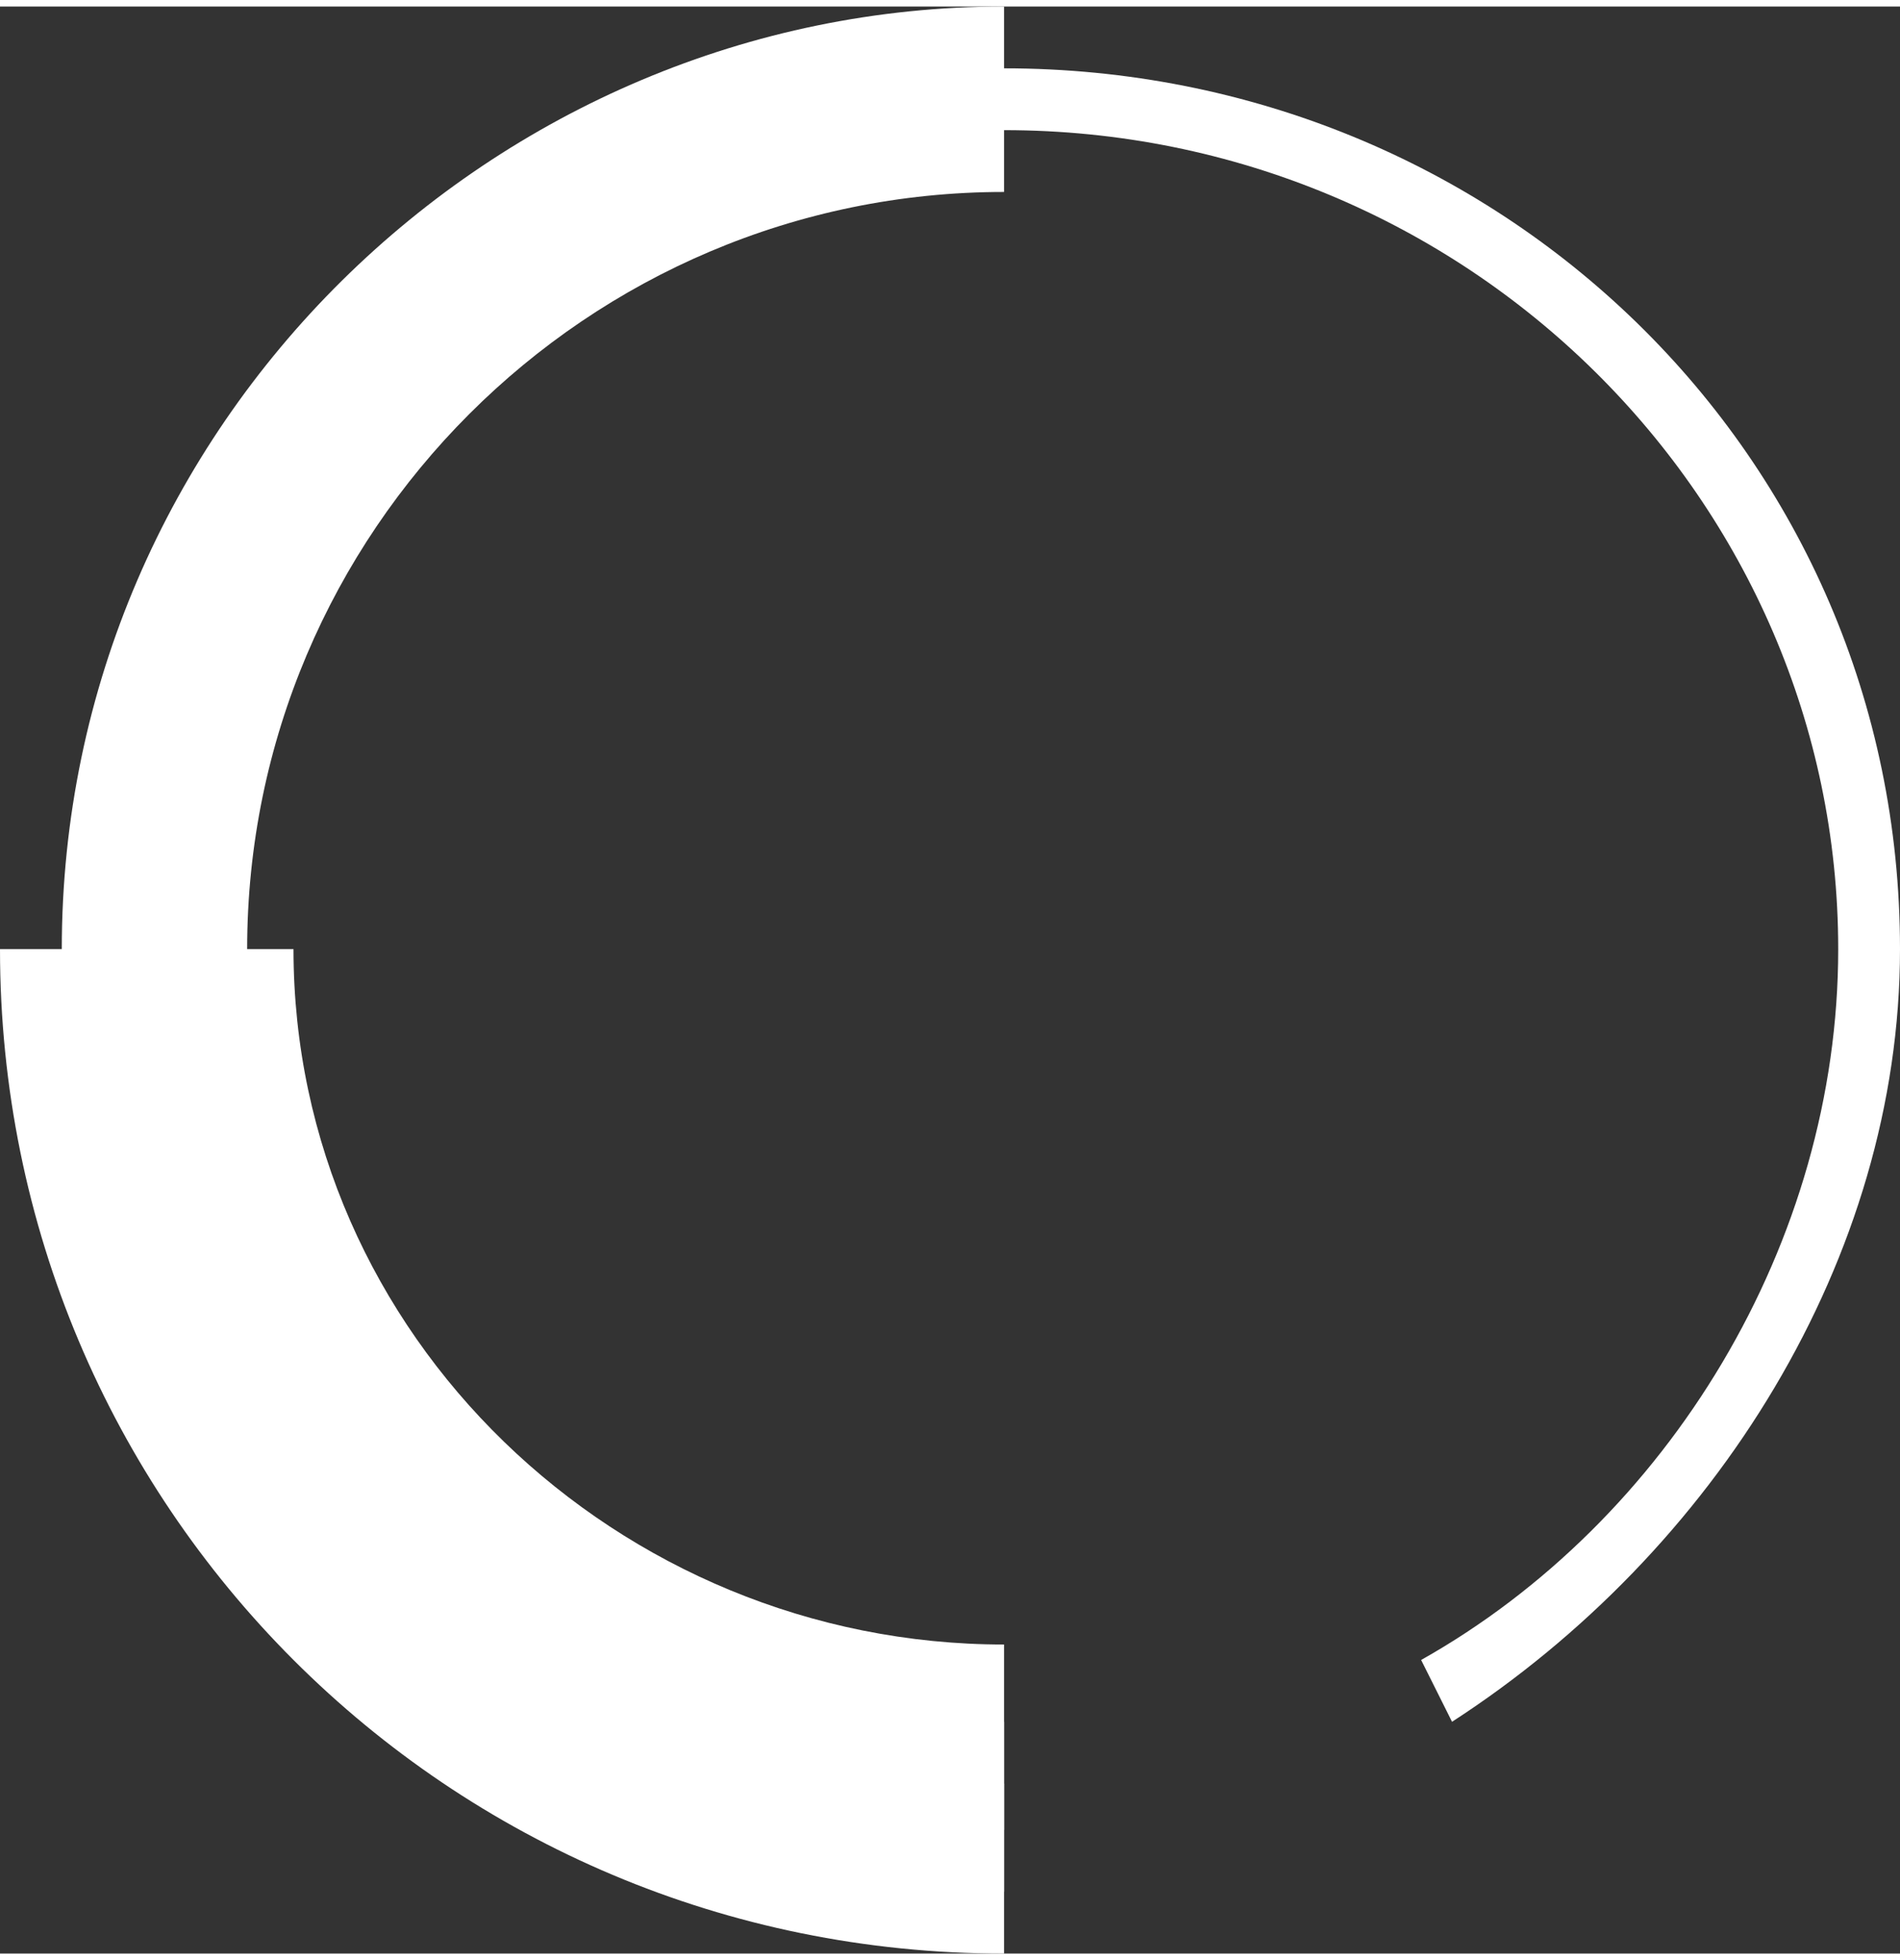<?xml version="1.0" encoding="UTF-8"?>
<!DOCTYPE svg PUBLIC "-//W3C//DTD SVG 1.1//EN" "http://www.w3.org/Graphics/SVG/1.1/DTD/svg11.dtd">
<!-- Creator: CorelDRAW 2020 (64-Bit) -->
<svg xmlns="http://www.w3.org/2000/svg" xml:space="preserve" width="32px" height="33px" version="1.1" style="shape-rendering:geometricPrecision; text-rendering:geometricPrecision; image-rendering:optimizeQuality; fill-rule:evenodd; clip-rule:evenodd"
viewBox="0 0 1.23 1.26"
 xmlns:xlink="http://www.w3.org/1999/xlink"
 xmlns:xodm="http://www.corel.com/coreldraw/odm/2003">
 <rect x="0" y="0" width="1.23" height="1.26" fill="#333333" stroke="none"/>
 <defs>
  <style type="text/css">
   <![CDATA[
    .fil0 {fill:white;fill-rule:nonzero}
   ]]>
  </style>
 </defs>
 <g id="Слой_x0020_1">
  <g id="_949082240">
   <path id="XMLID_9_" class="fil0" d="M0.65 1.18c-0.31,0 -0.57,-0.25 -0.57,-0.57 0,-0.32 0.26,-0.57 0.57,-0.57 0.32,0 0.58,0.25 0.58,0.57 0,0.2 -0.12,0.39 -0.29,0.5l-0.02 -0.04c0.16,-0.09 0.27,-0.27 0.27,-0.46 0,-0.29 -0.24,-0.53 -0.54,-0.53 -0.29,0 -0.53,0.24 -0.53,0.53 0,0.3 0.24,0.54 0.53,0.54l0 0.03z"/>
   <path id="XMLID_1_" class="fil0" d="M0.65 1.22c-0.34,0 -0.61,-0.27 -0.61,-0.61 0,-0.34 0.28,-0.61 0.61,-0.61l0 0.12c-0.27,0 -0.49,0.22 -0.49,0.49 0,0.27 0.22,0.5 0.49,0.5l0 0.11z"/>
   <path id="XMLID_72_" class="fil0" d="M0.65 1.26c-0.36,0 -0.65,-0.29 -0.65,-0.65l0.19 0c0,0.25 0.21,0.45 0.46,0.45l0 0.2 0 0z"/>
  </g>
 </g>
</svg>
